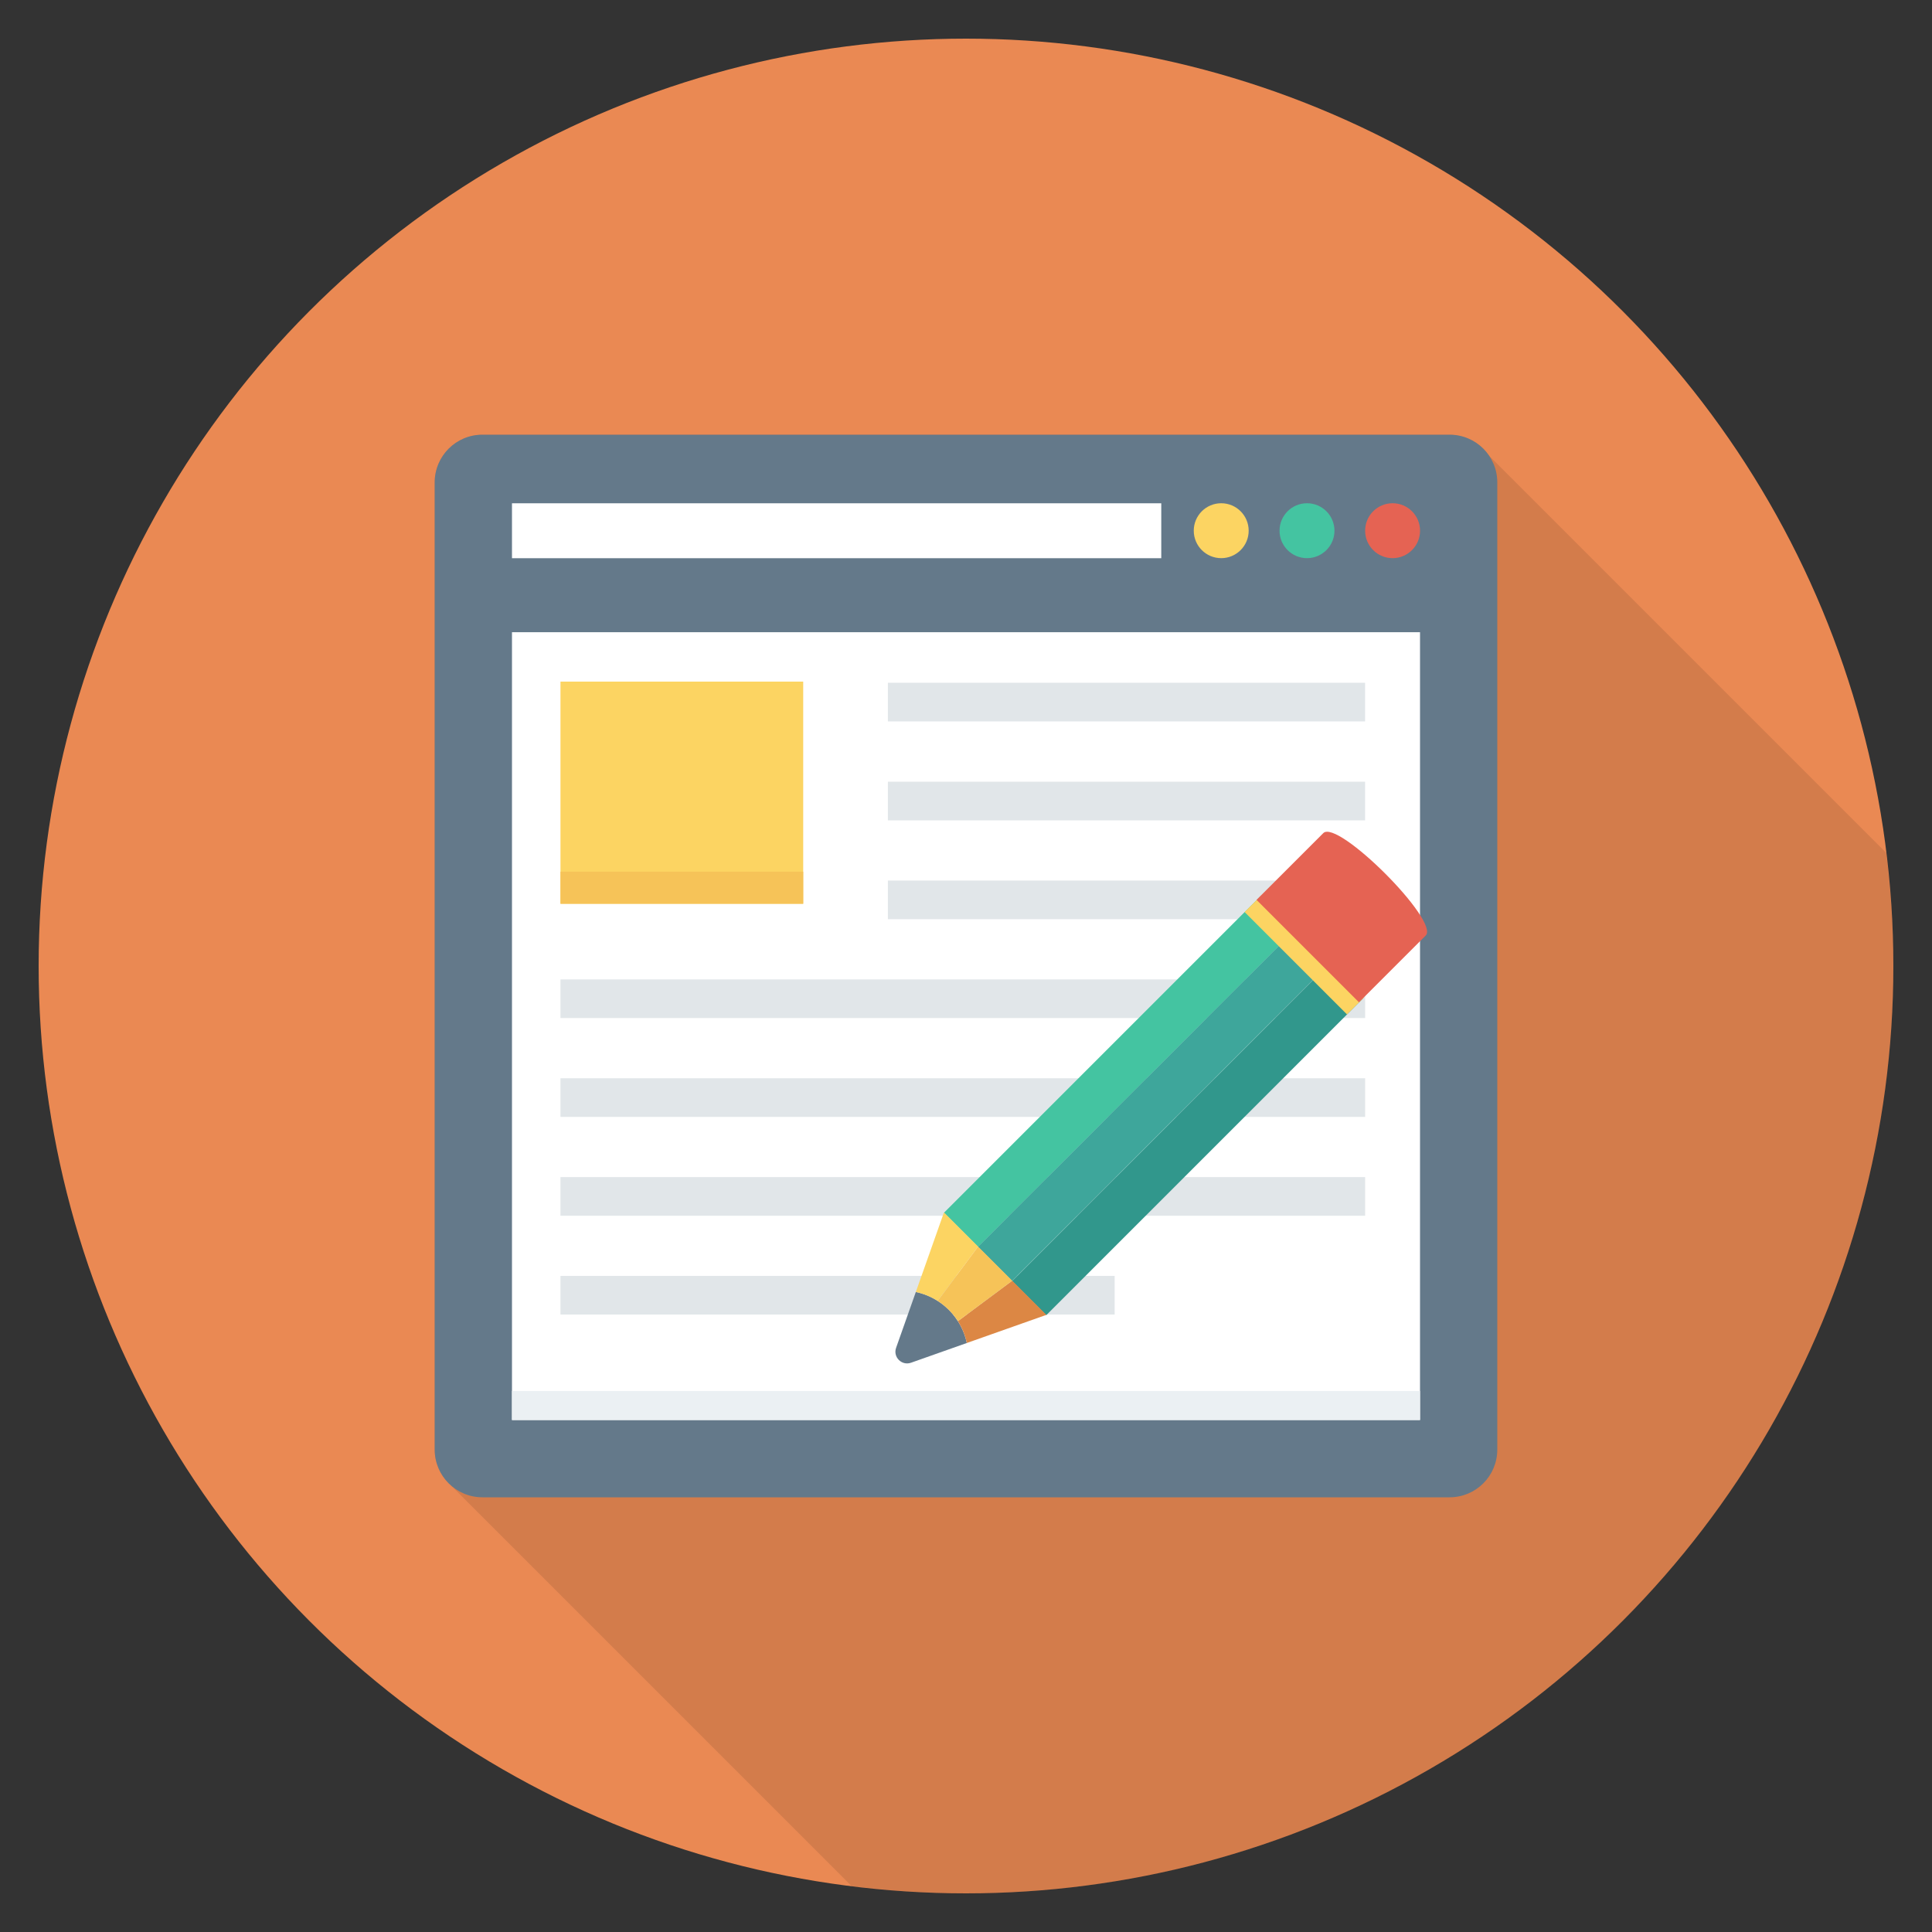 <?xml version="1.0" encoding="iso-8859-1"?>
<!-- Generator: Adobe Illustrator 18.0.0, SVG Export Plug-In . SVG Version: 6.00 Build 0)  -->
<!DOCTYPE svg PUBLIC "-//W3C//DTD SVG 1.1//EN" "http://www.w3.org/Graphics/SVG/1.1/DTD/svg11.dtd">
<svg version="1.1" id="Capa_1" xmlns="http://www.w3.org/2000/svg" xmlns:xlink="http://www.w3.org/1999/xlink" x="0px" y="0px"
	 viewBox="-49 141 512 512" style="enable-background:new -49 141 512 512;" xml:space="preserve">
<rect x="-49" y="141" width="512" height="512" fill="#333333" stroke="none"/>
<circle style="fill:#EA8953;" cx="207" cy="397" r="245.76"/>
<path style="opacity:0.1;enable-background:new    ;" d="M345.496,261.597c-0.87-1.229-1.894-2.253-3.072-3.072
	c-2.048-1.434-4.557-2.304-7.27-2.304H78.846c-6.963,0-12.646,5.632-12.646,12.646v256.307c0,3.328,1.331,6.298,3.43,8.602
	l1.178,1.178l105.879,105.879c9.94,1.224,20.042,1.928,30.313,1.928c135.73,0,245.76-110.03,245.76-245.76
	c0-10.154-0.688-20.142-1.884-29.972L345.65,261.802L345.496,261.597z"/>
<path style="fill:#64798A;" d="M335.158,256.2H78.842c-6.982,0-12.642,5.66-12.642,12.642v256.315
	c0,6.983,5.66,12.643,12.642,12.643h256.315c6.981,0,12.642-5.66,12.642-12.643V268.842C347.8,261.86,342.139,256.2,335.158,256.2z"
	/>
<g>
	<rect x="86.68" y="308.542" style="fill:#FFFFFF;" width="240.64" height="208.778"/>
	<rect x="86.68" y="274.376" style="fill:#FFFFFF;" width="172.068" height="14.556"/>
</g>
<rect x="86.68" y="509.625" style="fill:#EBF0F3;" width="240.64" height="7.695"/>
<circle style="fill:#FCD462;" cx="274.635" cy="281.641" r="7.276"/>
<circle style="fill:#44C4A1;" cx="297.368" cy="281.641" r="7.276"/>
<circle style="fill:#E56353;" cx="320.05" cy="281.641" r="7.276"/>
<rect x="99.531" y="321.634" style="fill:#FCD462;" width="64.328" height="58.865"/>
<rect x="99.531" y="372.014" style="fill:#F6C358;" width="64.328" height="8.494"/>
<g>
	<rect x="186.3" y="321.941" style="fill:#E1E6E9;" width="126.464" height="10.24"/>
	<rect x="186.3" y="348.16" style="fill:#E1E6E9;" width="126.464" height="10.24"/>
	<rect x="186.3" y="374.354" style="fill:#E1E6E9;" width="126.464" height="10.24"/>
	<rect x="99.531" y="400.553" style="fill:#E1E6E9;" width="213.243" height="10.24"/>
	<rect x="99.531" y="426.752" style="fill:#E1E6E9;" width="213.243" height="10.24"/>
	<rect x="99.531" y="452.946" style="fill:#E1E6E9;" width="213.243" height="10.24"/>
	<rect x="99.531" y="479.125" style="fill:#E1E6E9;" width="146.862" height="10.24"/>
</g>
<rect x="241.261" y="365.542" transform="matrix(-0.707 -0.707 0.707 -0.707 122.341 900.441)" style="fill:#44C4A1;" width="12.795" height="118.682"/>
<rect x="250.268" y="374.574" transform="matrix(-0.707 -0.707 0.707 -0.707 131.331 922.229)" style="fill:#3EA69B;" width="12.795" height="118.682"/>
<rect x="259.326" y="383.642" transform="matrix(-0.707 -0.707 0.707 -0.707 140.381 944.114)" style="fill:#31978C;" width="12.795" height="118.682"/>
<path style="fill:#64798A;" d="M192.43,502.137l14.789-5.229c-0.685-3.21-2.262-6.267-4.755-8.761
	c-2.493-2.493-5.551-4.07-8.76-4.755l-5.229,14.79C187.606,500.638,189.972,503.005,192.43,502.137z"/>
<path style="fill:#FCD462;" d="M201.156,462.314l-7.452,21.077c2.024,0.432,3.986,1.221,5.787,2.368l10.712-14.398L201.156,462.314z
	"/>
<path style="fill:#DC8744;" d="M228.296,489.455l-9.047-9.047l-14.398,10.712c1.147,1.8,1.936,3.763,2.368,5.787L228.296,489.455z"
	/>
<path style="fill:#F6C358;" d="M210.202,471.361L199.49,485.76c1.054,0.672,2.053,1.466,2.974,2.387
	c0.921,0.921,1.715,1.92,2.387,2.974l14.398-10.712L210.202,471.361z"/>
<rect x="277.474" y="390.745" transform="matrix(-0.707 -0.707 0.707 -0.707 227.889 882.268)" style="fill:#FCD462;" width="38.385" height="6.385"/>
<path style="fill:#E56353;" d="M311.136,406.615l-27.141-27.141l17.689-17.688c3.793-3.793,30.934,23.347,27.141,27.141
	L311.136,406.615z"/>
</svg>
